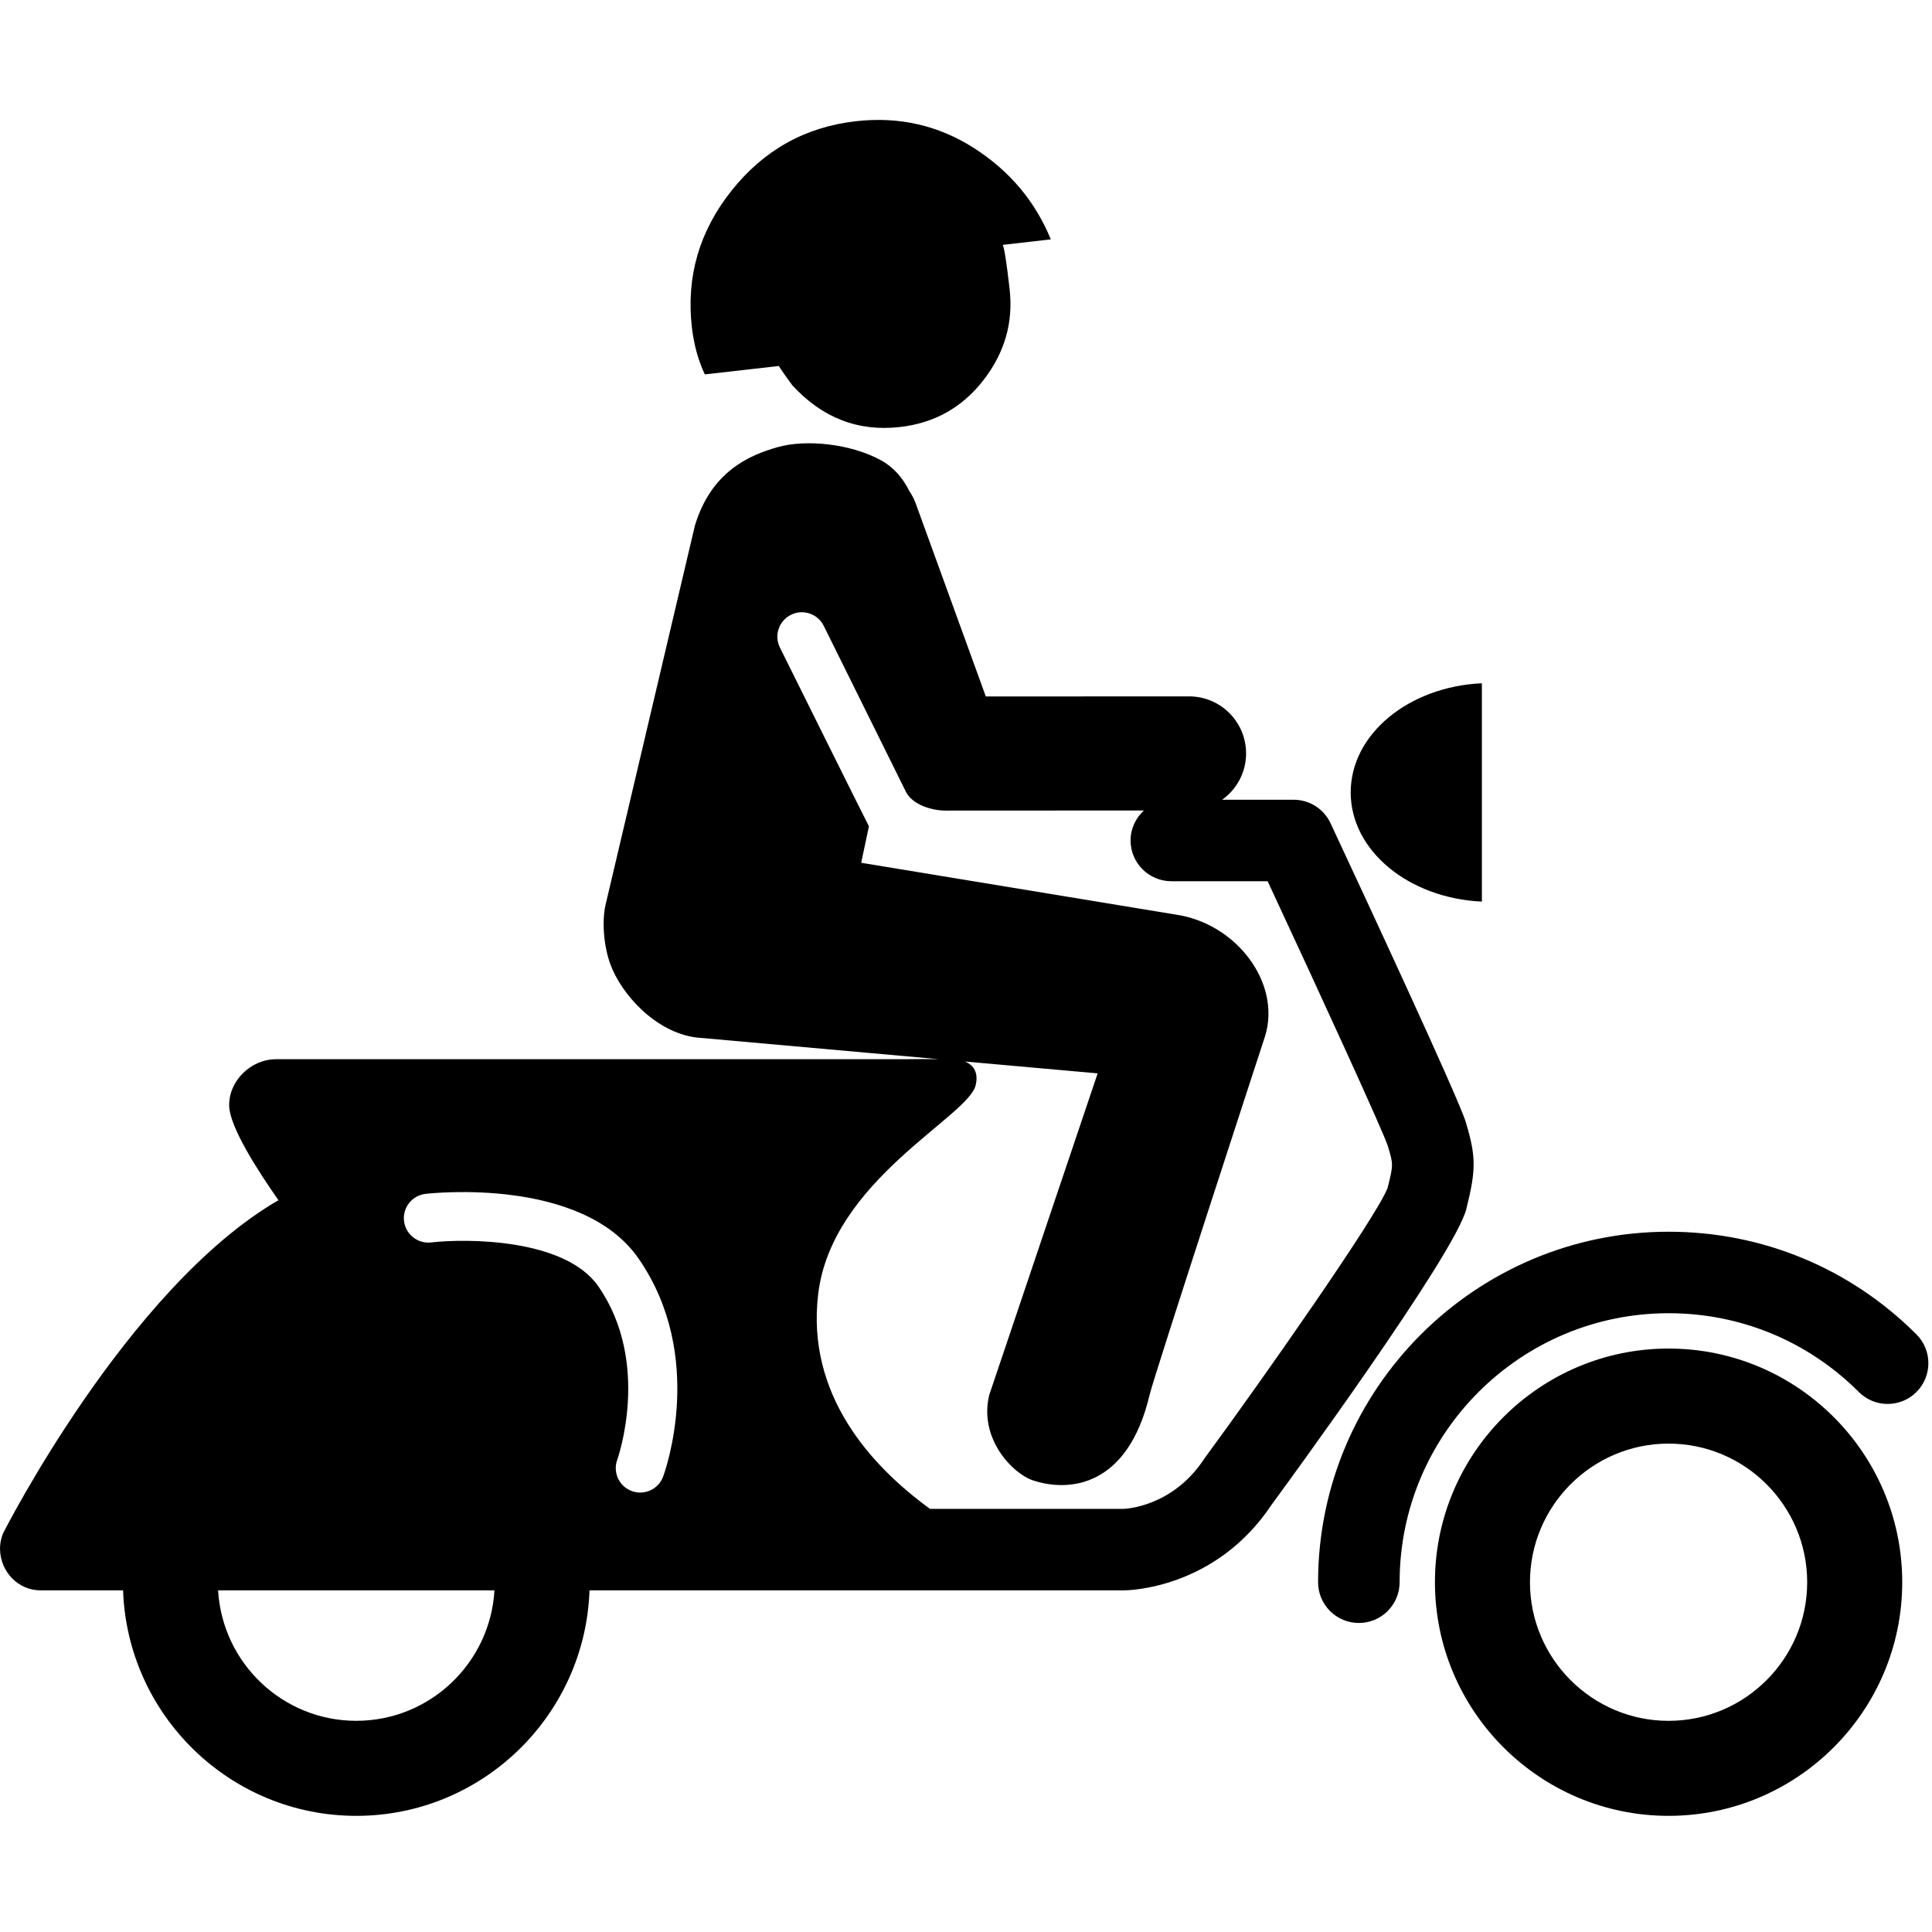 <svg xmlns="http://www.w3.org/2000/svg" xmlns:xlink="http://www.w3.org/1999/xlink" version="1.1" id="Layer_1" x="0px" y="0px" width="100px" height="100px" viewBox="0 0 100 100" enable-background="new 0 0 100 100" xml:space="preserve">
<g id="Layer_2">
</g>
<path d="M86.365,93.988c-6.669,0-12.093-5.425-12.093-12.093c0-6.669,5.424-12.094,12.093-12.094s12.094,5.425,12.094,12.094  C98.459,88.563,93.034,93.988,86.365,93.988L86.365,93.988z M86.365,74.721c-3.956,0-7.174,3.219-7.174,7.175  c0,3.955,3.218,7.174,7.174,7.174c3.957,0,7.174-3.219,7.174-7.174C93.539,77.939,90.322,74.721,86.365,74.721L86.365,74.721z"/>
<path d="M70.334,84.005c-1.165,0-2.11-0.944-2.11-2.109c0-10.004,8.14-18.142,18.142-18.142c4.847,0,9.402,1.887,12.829,5.314  c0.823,0.824,0.823,2.158,0,2.982s-2.161,0.824-2.983,0c-2.63-2.63-6.126-4.078-9.846-4.078c-7.678,0-13.922,6.246-13.922,13.923  C72.443,83.061,71.499,84.005,70.334,84.005L70.334,84.005z"/>
<path d="M36.482,19.379c-0.346-0.733-0.568-1.549-0.671-2.443c-0.299-2.613,0.385-4.971,2.052-7.066  c1.665-2.096,3.806-3.294,6.423-3.594c2.231-0.256,4.272,0.204,6.119,1.383c1.847,1.181,3.174,2.756,3.985,4.73l-2.487,0.285  c0.083,0.184,0.202,0.947,0.354,2.287c0.197,1.719-0.25,3.289-1.35,4.71c-1.095,1.418-2.541,2.228-4.324,2.431  c-2.168,0.249-4.03-0.474-5.581-2.169c-0.309-0.418-0.54-0.747-0.694-0.989L36.482,19.379z"/>
<path d="M76.702,35.365c-3.787,0.174-6.79,2.634-6.79,5.65c0,3.018,3.003,5.477,6.79,5.652V35.365z"/>
<path d="M75.871,58.085c-0.38-1.262-5.455-12.164-7.002-15.474c-0.346-0.743-1.091-1.217-1.91-1.217H63.26  c0.746-0.536,1.237-1.407,1.237-2.398c-0.001-1.631-1.322-2.952-2.953-2.952h-0.001l-10.517,0.005l-3.635-10.008  c-0.084-0.231-0.201-0.439-0.331-0.635c-0.325-0.657-0.795-1.219-1.477-1.591c-1.547-0.844-3.858-1.093-5.344-0.668  c-1.477,0.421-3.428,1.266-4.272,4.061l-4.63,19.652c-0.179,0.823-0.099,2.075,0.253,3.042c0.563,1.547,2.32,3.516,4.435,3.797  l12.55,1.122c-0.472-0.005-1.102-0.007-1.89,0.004H14.293c-1.342,0-2.471,1.16-2.43,2.43c0.035,1.087,1.466,3.323,2.55,4.866  C6.579,66.668,0.159,79.364,0.159,79.364s-0.172,0.39-0.158,0.843c0.035,1.165,0.944,2.11,2.109,2.11h4.26  c0.225,6.472,5.546,11.671,12.072,11.671c6.525,0,11.847-5.199,12.071-11.671H58.17c0.191,0,4.721-0.05,7.635-4.416  c0.69-0.939,9.503-12.968,10.091-15.322C76.407,60.535,76.402,59.862,75.871,58.085z M18.441,89.069  c-3.813,0-6.933-2.993-7.152-6.752h14.304C25.374,86.076,22.254,89.069,18.441,89.069z M34.323,76.429  c-0.188,0.51-0.672,0.826-1.186,0.826c-0.146,0-0.295-0.025-0.44-0.079c-0.655-0.243-0.989-0.972-0.746-1.627  c0.016-0.046,1.771-4.992-0.979-8.965c-1.722-2.488-6.834-2.486-8.658-2.275c-0.693,0.079-1.323-0.418-1.402-1.113  c-0.08-0.694,0.417-1.321,1.112-1.401c0.329-0.039,8.1-0.883,11.029,3.35C36.565,70.217,34.417,76.177,34.323,76.429z M71.824,61.48  c-0.528,1.44-6.519,9.979-9.448,13.962c-0.021,0.028-0.041,0.058-0.061,0.088c-1.632,2.471-4.071,2.565-4.146,2.568H48.136  c-3.042-2.212-6.409-5.89-5.788-11.11c0.703-5.906,7.79-9.182,8.156-10.829c0.169-0.76-0.22-1.079-0.559-1.215l6.869,0.614  l-5.607,16.634c-0.562,2.248,1.196,4.077,2.25,4.429c1.88,0.628,4.922,0.352,6.048-4.429c0.239-1.016,5.976-18.563,5.976-18.563  c0.844-2.742-1.476-5.836-4.635-6.292l-16.271-2.68l0.401-1.888c-0.044-0.058-4.608-9.253-4.608-9.253  c-0.31-0.627-0.053-1.386,0.574-1.695c0.625-0.311,1.386-0.053,1.695,0.573l4.258,8.598c0.343,0.66,1.316,0.964,2.061,0.964  c0,0,0,0,0.001,0l10.251-0.005c-0.421,0.386-0.689,0.936-0.689,1.552c0,1.165,0.945,2.109,2.11,2.109h4.984  c2.909,6.246,5.942,12.872,6.214,13.684C72.123,60.277,72.123,60.277,71.824,61.48z"/>
</svg>